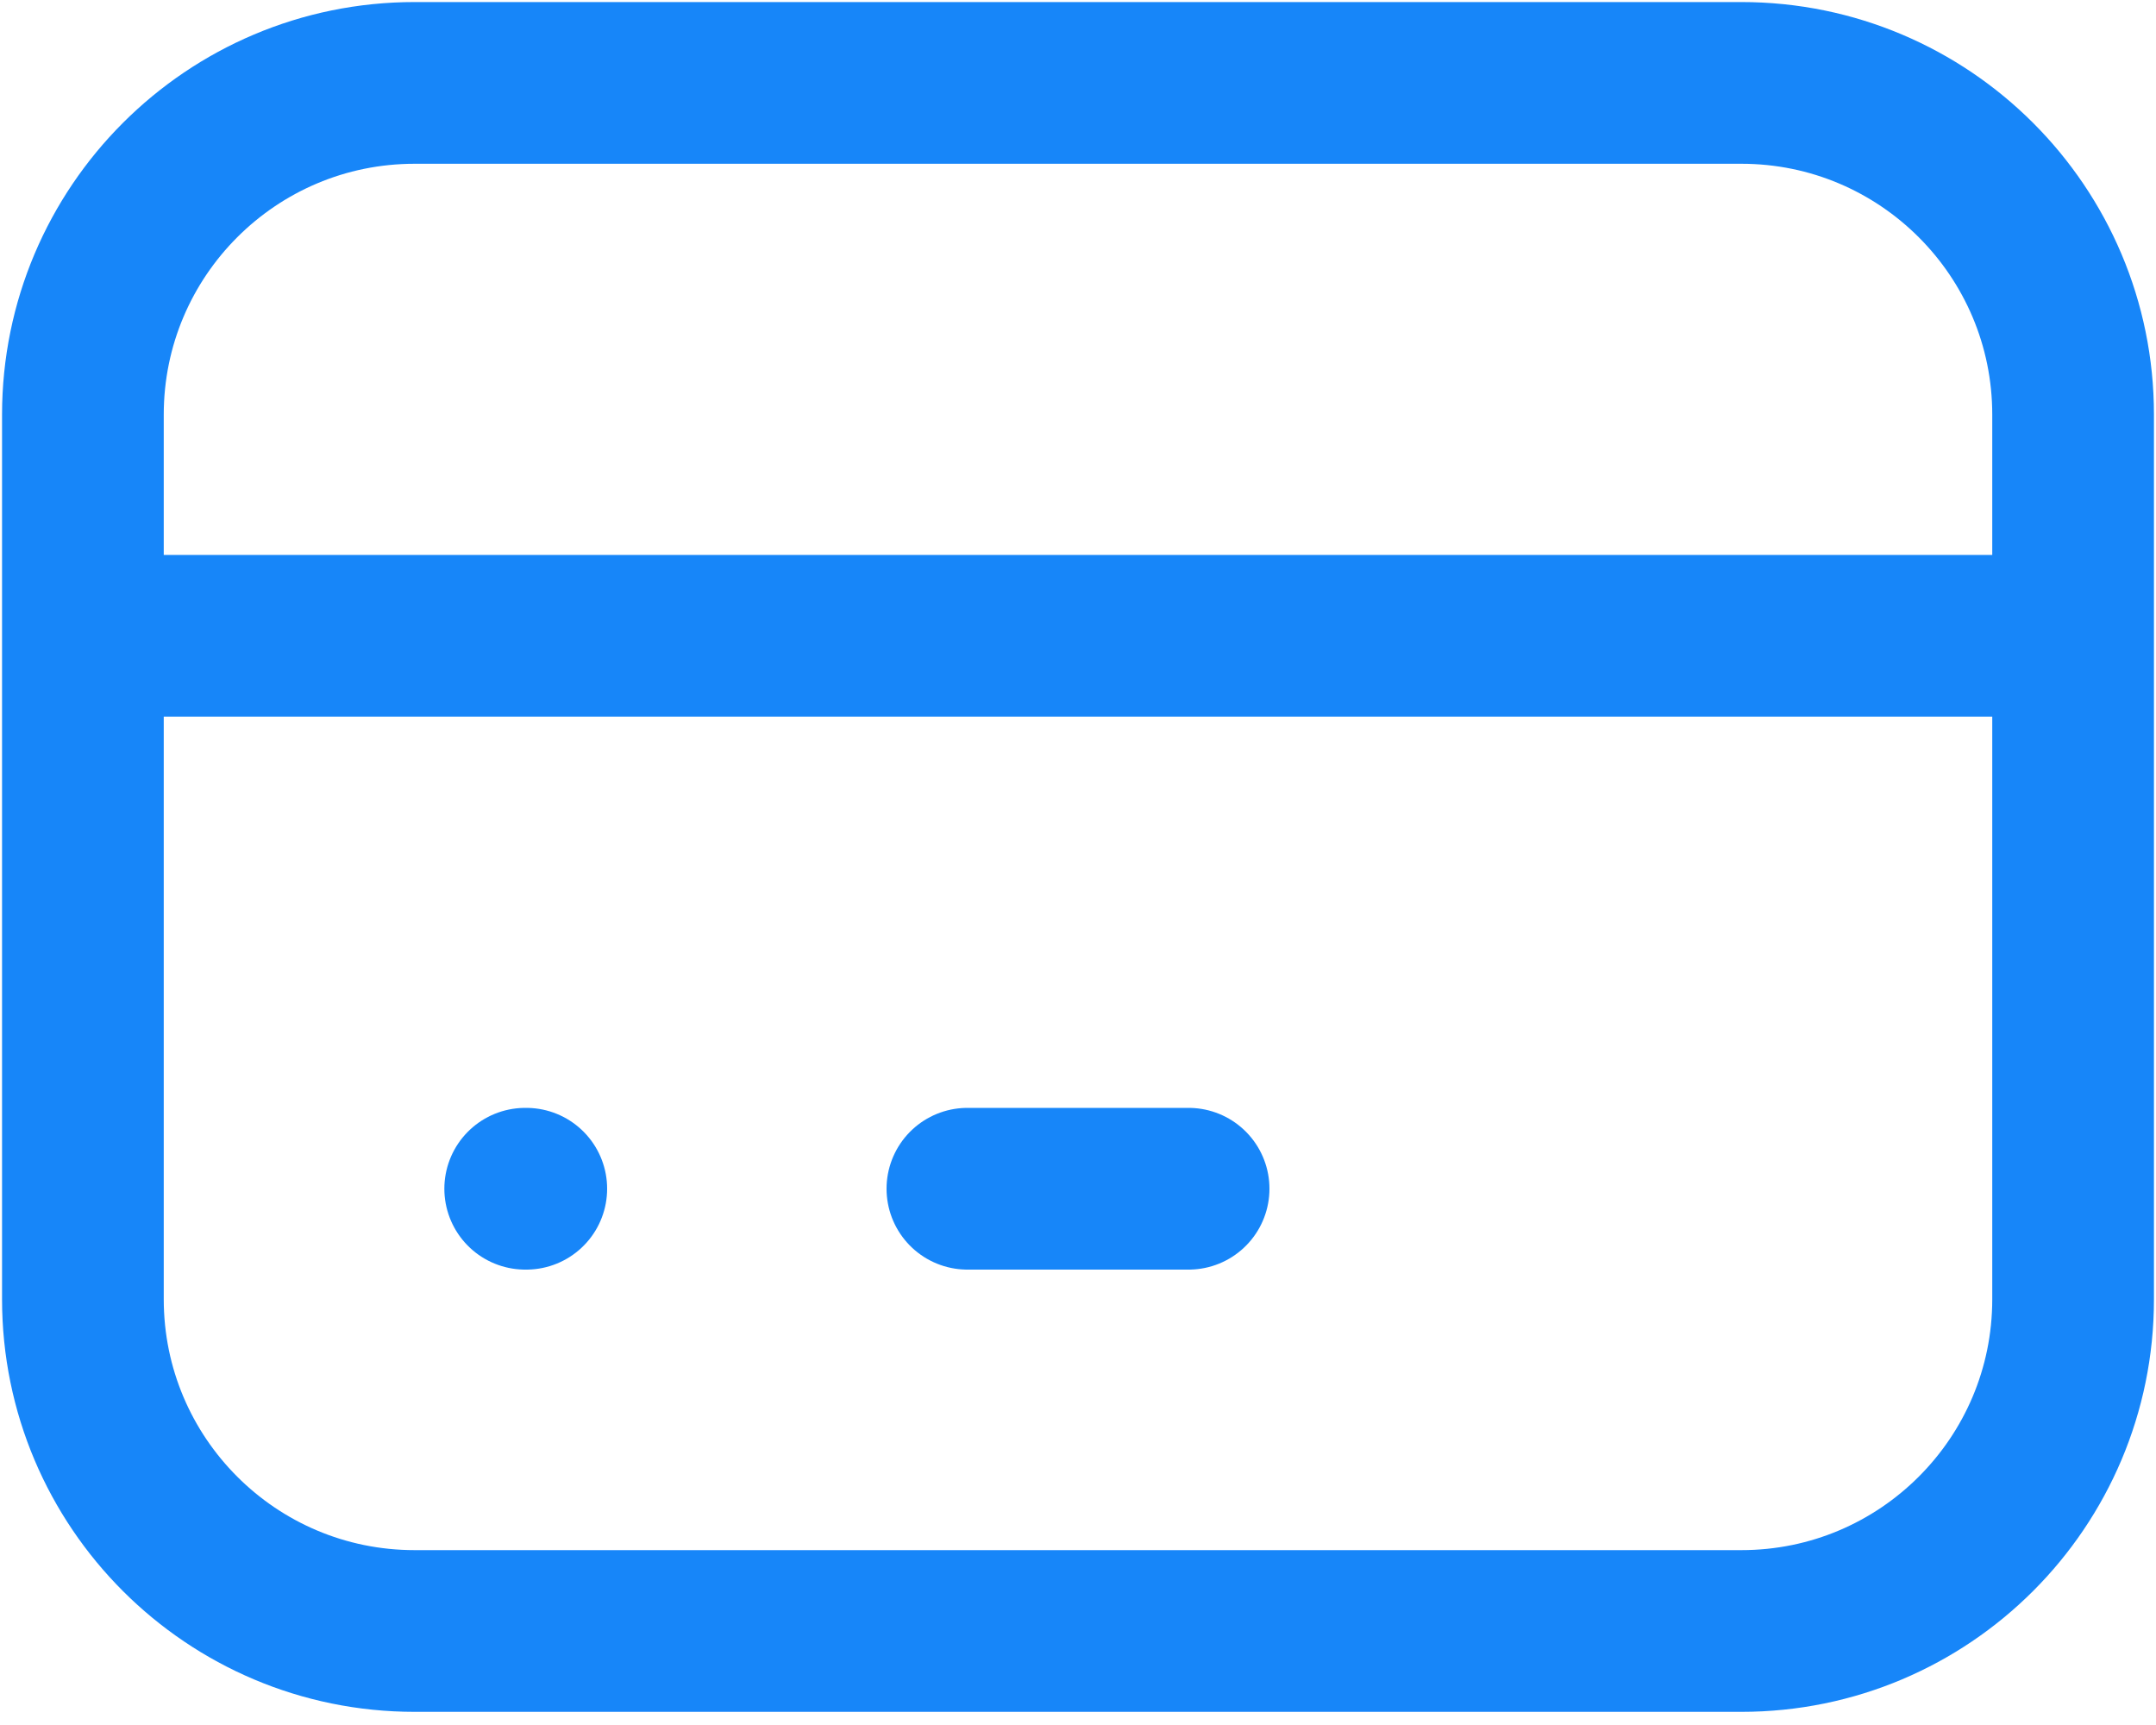 <svg width="20" height="16" viewBox="0 0 20 16" fill="none" xmlns="http://www.w3.org/2000/svg">
<path d="M0.769 5.897H19.231M4.872 11.026H4.882M8.974 11.026H11.026M3.846 0.769H16.154C17.853 0.769 19.231 2.147 19.231 3.846V12.051C19.231 13.751 17.853 15.128 16.154 15.128H3.846C2.147 15.128 0.769 13.751 0.769 12.051V3.846C0.769 2.147 2.147 0.769 3.846 0.769Z" stroke="#1786F9" stroke-width="1.5" stroke-linecap="round" stroke-linejoin="round"/>
</svg>
